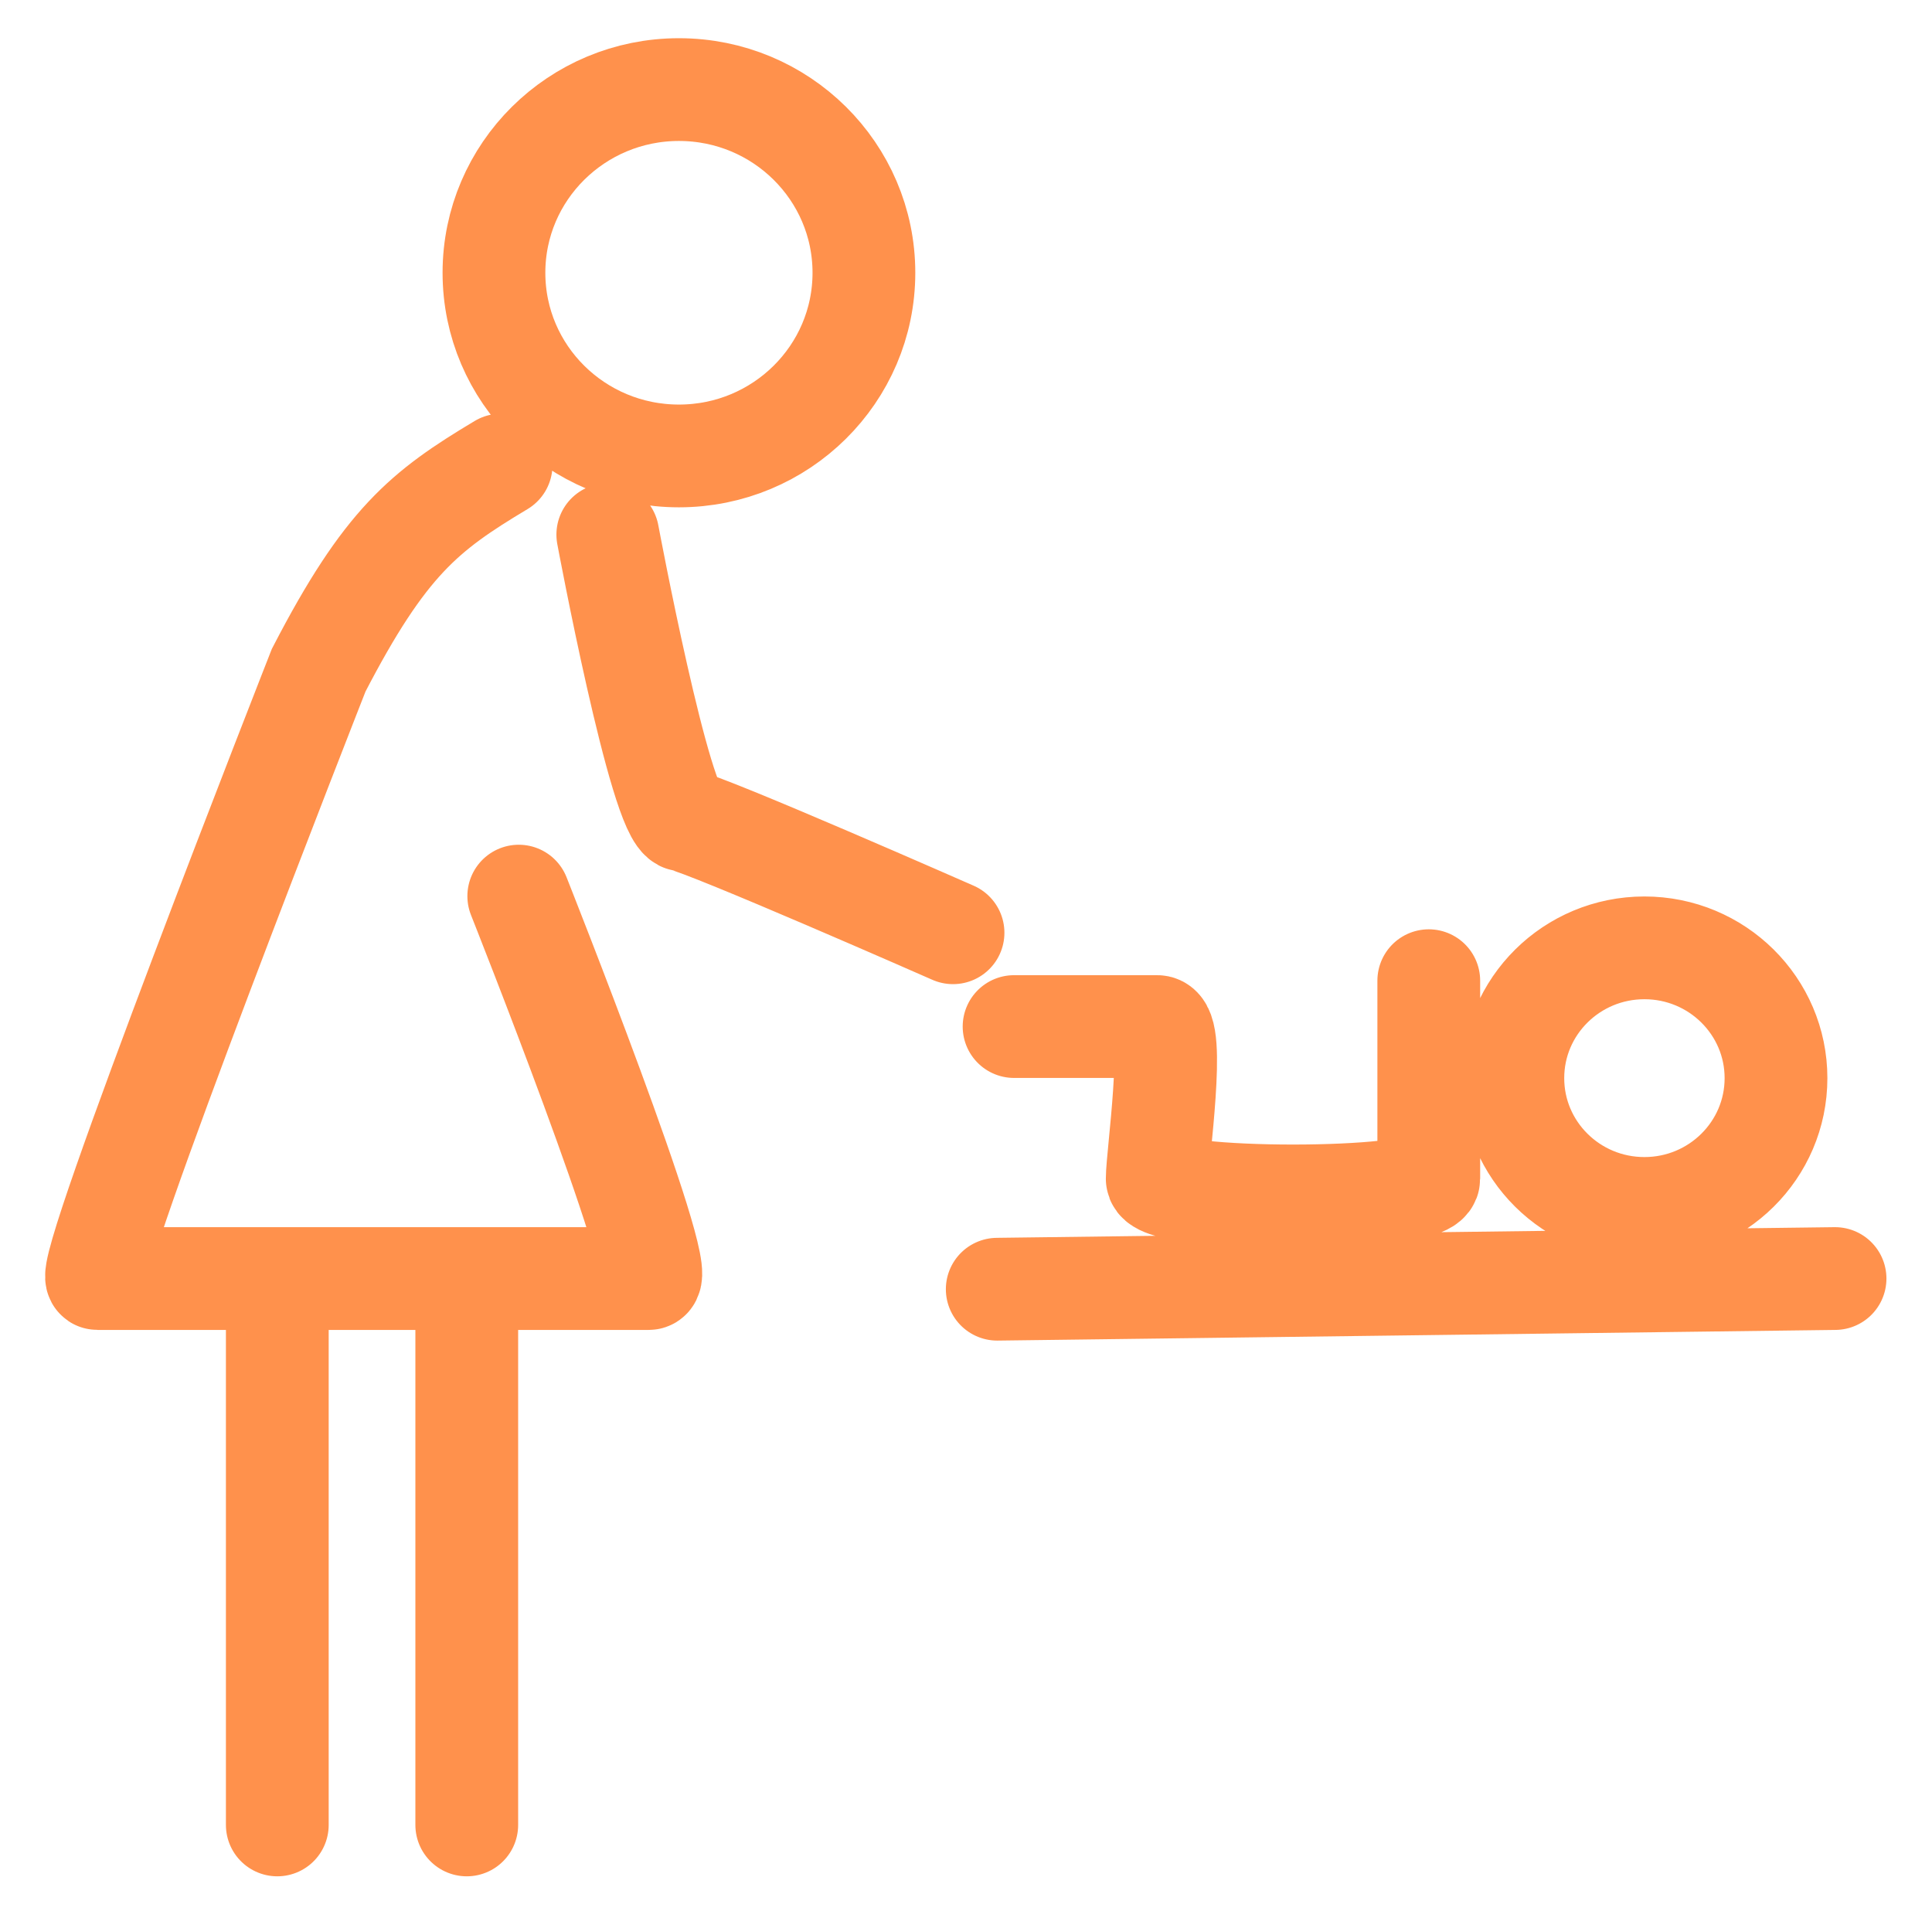 <svg width="94" height="93" viewBox="0 0 94 93" fill="none" xmlns="http://www.w3.org/2000/svg">
<path d="M24.381 22.628C20.651 24.86 18.735 26.371 15.506 32.608C15.506 32.608 3.878 62.211 4.741 62.211H13.492M25.24 43.603C25.24 43.603 32.626 62.211 31.56 62.211H22.71M13.492 62.211V88.797M13.492 62.211H22.71M22.71 62.211V88.797M29.572 26.013C29.572 26.013 32.132 39.706 33.259 39.909C34.386 40.111 46.369 45.386 46.369 45.386M49.339 49.95H56.304C57.225 49.95 56.304 56.239 56.304 57.354C56.304 58.47 69.516 58.47 69.516 57.354V47.718M48.52 62.73L89.283 62.211M42.033 13.272C42.033 18.195 38.004 22.185 33.033 22.185C28.063 22.185 24.033 18.195 24.033 13.272C24.033 8.35 28.063 4.359 33.033 4.359C38.004 4.359 42.033 8.35 42.033 13.272ZM86.41 52.46C86.41 55.962 83.544 58.8 80.008 58.8C76.472 58.8 73.606 55.962 73.606 52.46C73.606 48.958 76.472 46.12 80.008 46.12C83.544 46.12 86.41 48.958 86.41 52.46Z" stroke="#FF914C" stroke-width="5" stroke-linecap="round"/>
</svg>
